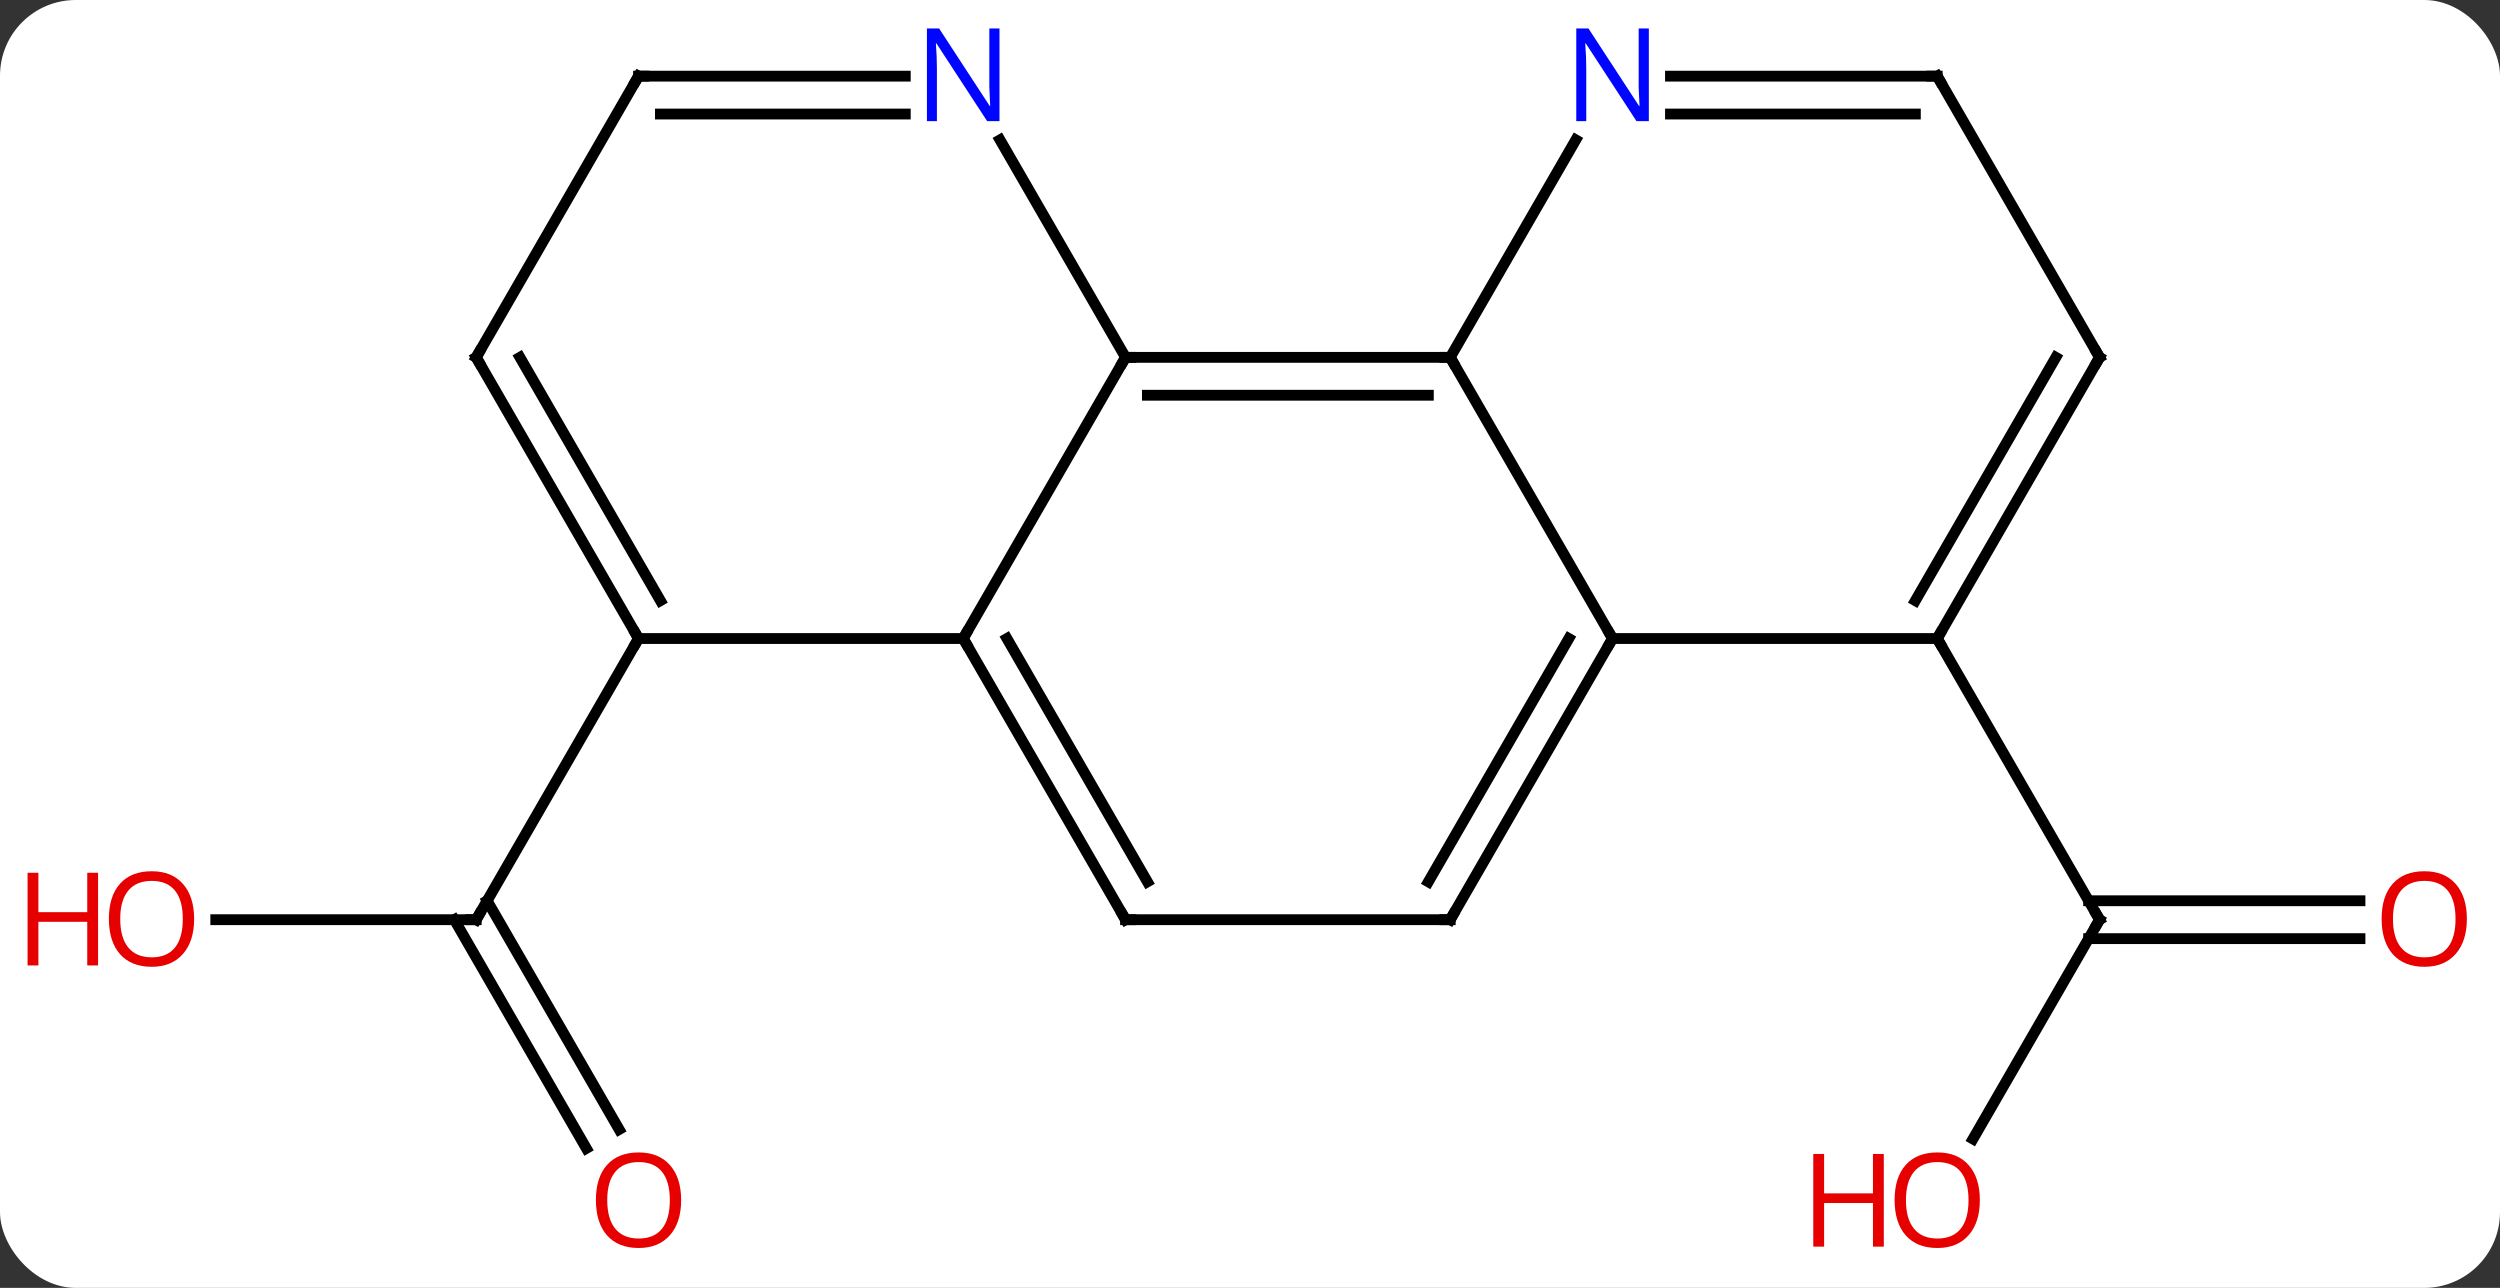 <svg width="231" viewBox="0 0 231 119" style="fill-opacity:1; color-rendering:auto; color-interpolation:auto; text-rendering:auto; stroke:black; stroke-linecap:square; stroke-miterlimit:10; shape-rendering:auto; stroke-opacity:1; fill:black; stroke-dasharray:none; font-weight:normal; stroke-width:1; font-family:'Open Sans'; font-style:normal; stroke-linejoin:miter; font-size:12; stroke-dashoffset:0; image-rendering:auto;" height="119" class="cas-substance-image" xmlns:xlink="http://www.w3.org/1999/xlink" xmlns="http://www.w3.org/2000/svg"><rect x="0" y="0" width="231" height="119" fill="#333333" stroke="none"/><svg class="cas-substance-single-component"><rect y="0" x="0" width="231" stroke="none" ry="7" rx="7" height="119" fill="white" class="cas-substance-group"/><svg y="0" x="0" width="231" viewBox="0 0 231 119" style="fill:black;" height="119" class="cas-substance-single-component-image"><svg><g><g transform="translate(119,59)" style="text-rendering:geometricPrecision; color-rendering:optimizeQuality; color-interpolation:linearRGB; stroke-linecap:butt; image-rendering:optimizeQuality;"><line y2="46.241" y1="25.98" x2="63.303" x1="75" style="fill:none;"/><line y2="27.73" y1="27.73" x2="99.062" x1="73.99" style="fill:none;"/><line y2="24.23" y1="24.23" x2="99.062" x1="73.99" style="fill:none;"/><line y2="0" y1="25.98" x2="60" x1="75" style="fill:none;"/><line y2="25.98" y1="25.98" x2="-99.062" x1="-75" style="fill:none;"/><line y2="47.11" y1="25.98" x2="-64.822" x1="-77.021" style="fill:none;"/><line y2="45.36" y1="24.23" x2="-61.791" x1="-73.99" style="fill:none;"/><line y2="0" y1="25.98" x2="-60" x1="-75" style="fill:none;"/><line y2="-25.98" y1="-25.98" x2="-15" x1="15" style="fill:none;"/><line y2="-22.48" y1="-22.48" x2="-12.979" x1="12.979" style="fill:none;"/><line y2="0" y1="-25.98" x2="30" x1="15" style="fill:none;"/><line y2="-46.075" y1="-25.98" x2="26.601" x1="15" style="fill:none;"/><line y2="0" y1="-25.98" x2="-30" x1="-15" style="fill:none;"/><line y2="-46.075" y1="-25.98" x2="-26.601" x1="-15" style="fill:none;"/><line y2="0" y1="0" x2="60" x1="30" style="fill:none;"/><line y2="25.98" y1="0" x2="15" x1="30" style="fill:none;"/><line y2="22.48" y1="-0" x2="12.979" x1="25.959" style="fill:none;"/><line y2="-51.963" y1="-51.963" x2="60" x1="35.352" style="fill:none;"/><line y2="-48.463" y1="-48.463" x2="57.979" x1="35.352" style="fill:none;"/><line y2="0" y1="0" x2="-60" x1="-30" style="fill:none;"/><line y2="25.98" y1="0" x2="-15" x1="-30" style="fill:none;"/><line y2="22.48" y1="-0" x2="-12.979" x1="-25.959" style="fill:none;"/><line y2="-51.963" y1="-51.963" x2="-60" x1="-35.352" style="fill:none;"/><line y2="-48.463" y1="-48.463" x2="-57.979" x1="-35.352" style="fill:none;"/><line y2="-25.98" y1="0" x2="75" x1="60" style="fill:none;"/><line y2="-25.98" y1="-3.5" x2="70.959" x1="57.979" style="fill:none;"/><line y2="25.98" y1="25.98" x2="-15" x1="15" style="fill:none;"/><line y2="-25.98" y1="-51.963" x2="75" x1="60" style="fill:none;"/><line y2="-25.98" y1="0" x2="-75" x1="-60" style="fill:none;"/><line y2="-25.98" y1="-3.5" x2="-70.959" x1="-57.979" style="fill:none;"/><line y2="-25.98" y1="-51.963" x2="-75" x1="-60" style="fill:none;"/><path style="fill:none; stroke-miterlimit:5;" d="M74.75 26.413 L75 25.98 L74.75 25.547"/></g><g transform="translate(119,59)" style="stroke-linecap:butt; fill:rgb(230,0,0); text-rendering:geometricPrecision; color-rendering:optimizeQuality; image-rendering:optimizeQuality; font-family:'Open Sans'; stroke:rgb(230,0,0); color-interpolation:linearRGB; stroke-miterlimit:5;"><path style="stroke:none;" d="M63.938 51.893 Q63.938 53.955 62.898 55.135 Q61.859 56.315 60.016 56.315 Q58.125 56.315 57.094 55.151 Q56.062 53.986 56.062 51.877 Q56.062 49.783 57.094 48.635 Q58.125 47.486 60.016 47.486 Q61.875 47.486 62.906 48.658 Q63.938 49.83 63.938 51.893 ZM57.109 51.893 Q57.109 53.627 57.852 54.533 Q58.594 55.44 60.016 55.44 Q61.438 55.44 62.164 54.541 Q62.891 53.643 62.891 51.893 Q62.891 50.158 62.164 49.268 Q61.438 48.377 60.016 48.377 Q58.594 48.377 57.852 49.276 Q57.109 50.174 57.109 51.893 Z"/><path style="stroke:none;" d="M55.062 56.19 L54.062 56.19 L54.062 52.158 L49.547 52.158 L49.547 56.19 L48.547 56.19 L48.547 47.627 L49.547 47.627 L49.547 51.268 L54.062 51.268 L54.062 47.627 L55.062 47.627 L55.062 56.19 Z"/><path style="stroke:none;" d="M108.938 25.91 Q108.938 27.972 107.898 29.152 Q106.859 30.332 105.016 30.332 Q103.125 30.332 102.094 29.168 Q101.062 28.003 101.062 25.894 Q101.062 23.8 102.094 22.652 Q103.125 21.503 105.016 21.503 Q106.875 21.503 107.906 22.675 Q108.938 23.847 108.938 25.91 ZM102.109 25.91 Q102.109 27.644 102.852 28.55 Q103.594 29.457 105.016 29.457 Q106.438 29.457 107.164 28.558 Q107.891 27.66 107.891 25.91 Q107.891 24.175 107.164 23.285 Q106.438 22.394 105.016 22.394 Q103.594 22.394 102.852 23.293 Q102.109 24.191 102.109 25.91 Z"/><path style="fill:none; stroke:black;" d="M-75.5 25.98 L-75 25.98 L-74.75 25.547"/><path style="stroke:none;" d="M-101.062 25.91 Q-101.062 27.972 -102.102 29.152 Q-103.141 30.332 -104.984 30.332 Q-106.875 30.332 -107.906 29.168 Q-108.938 28.003 -108.938 25.894 Q-108.938 23.8 -107.906 22.652 Q-106.875 21.503 -104.984 21.503 Q-103.125 21.503 -102.094 22.675 Q-101.062 23.847 -101.062 25.91 ZM-107.891 25.91 Q-107.891 27.644 -107.148 28.55 Q-106.406 29.457 -104.984 29.457 Q-103.562 29.457 -102.836 28.558 Q-102.109 27.66 -102.109 25.91 Q-102.109 24.175 -102.836 23.285 Q-103.562 22.394 -104.984 22.394 Q-106.406 22.394 -107.148 23.293 Q-107.891 24.191 -107.891 25.91 Z"/><path style="stroke:none;" d="M-109.938 30.207 L-110.938 30.207 L-110.938 26.175 L-115.453 26.175 L-115.453 30.207 L-116.453 30.207 L-116.453 21.644 L-115.453 21.644 L-115.453 25.285 L-110.938 25.285 L-110.938 21.644 L-109.938 21.644 L-109.938 30.207 Z"/><path style="stroke:none;" d="M-56.062 51.893 Q-56.062 53.955 -57.102 55.135 Q-58.141 56.315 -59.984 56.315 Q-61.875 56.315 -62.906 55.151 Q-63.938 53.986 -63.938 51.877 Q-63.938 49.783 -62.906 48.635 Q-61.875 47.486 -59.984 47.486 Q-58.125 47.486 -57.094 48.658 Q-56.062 49.83 -56.062 51.893 ZM-62.891 51.893 Q-62.891 53.627 -62.148 54.533 Q-61.406 55.44 -59.984 55.44 Q-58.562 55.44 -57.836 54.541 Q-57.109 53.643 -57.109 51.893 Q-57.109 50.158 -57.836 49.268 Q-58.562 48.377 -59.984 48.377 Q-61.406 48.377 -62.148 49.276 Q-62.891 50.174 -62.891 51.893 Z"/><path style="fill:none; stroke:black;" d="M14.5 -25.98 L15 -25.98 L15.25 -25.547"/><path style="fill:none; stroke:black;" d="M-14.5 -25.98 L-15 -25.98 L-15.25 -25.547"/><path style="fill:none; stroke:black;" d="M29.75 0.433 L30 0 L29.75 -0.433"/><path style="fill:rgb(0,5,255); stroke:none;" d="M33.352 -47.807 L32.211 -47.807 L27.523 -54.994 L27.477 -54.994 Q27.57 -53.729 27.57 -52.682 L27.57 -47.807 L26.648 -47.807 L26.648 -56.369 L27.773 -56.369 L32.445 -49.213 L32.492 -49.213 Q32.492 -49.369 32.445 -50.229 Q32.398 -51.088 32.414 -51.463 L32.414 -56.369 L33.352 -56.369 L33.352 -47.807 Z"/><path style="fill:none; stroke:black;" d="M-29.75 0.433 L-30 0 L-29.75 -0.433"/><path style="fill:rgb(0,5,255); stroke:none;" d="M-26.648 -47.807 L-27.789 -47.807 L-32.477 -54.994 L-32.523 -54.994 Q-32.43 -53.729 -32.43 -52.682 L-32.43 -47.807 L-33.352 -47.807 L-33.352 -56.369 L-32.227 -56.369 L-27.555 -49.213 L-27.508 -49.213 Q-27.508 -49.369 -27.555 -50.229 Q-27.602 -51.088 -27.586 -51.463 L-27.586 -56.369 L-26.648 -56.369 L-26.648 -47.807 Z"/><path style="fill:none; stroke:black;" d="M60.25 -0.433 L60 0 L60.25 0.433"/><path style="fill:none; stroke:black;" d="M15.25 25.547 L15 25.98 L14.5 25.98"/><path style="fill:none; stroke:black;" d="M59.5 -51.963 L60 -51.963 L60.25 -51.53"/><path style="fill:none; stroke:black;" d="M-60.25 -0.433 L-60 0 L-60.25 0.433"/><path style="fill:none; stroke:black;" d="M-15.25 25.547 L-15 25.98 L-14.5 25.98"/><path style="fill:none; stroke:black;" d="M-59.5 -51.963 L-60 -51.963 L-60.25 -51.53"/><path style="fill:none; stroke:black;" d="M74.75 -25.547 L75 -25.98 L74.75 -26.413"/><path style="fill:none; stroke:black;" d="M-74.75 -25.547 L-75 -25.98 L-74.75 -26.413"/></g></g></svg></svg></svg></svg>